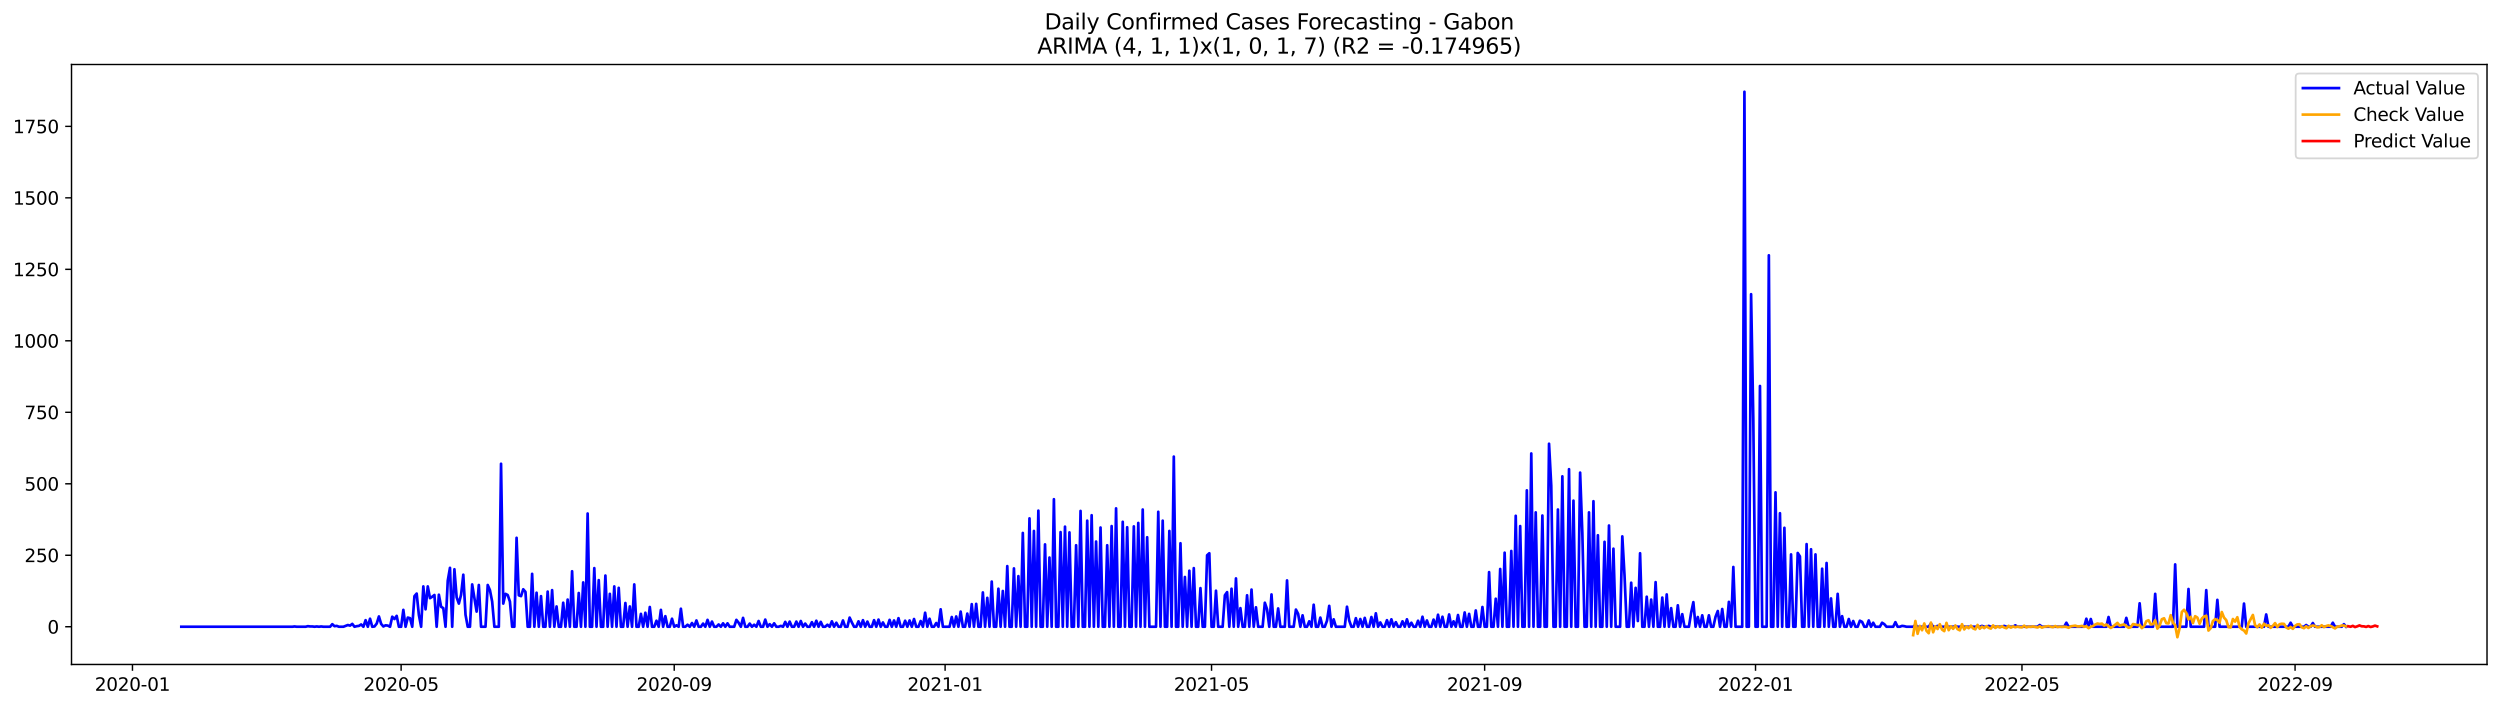 <?xml version="1.0" encoding="utf-8" standalone="no"?>
<!DOCTYPE svg PUBLIC "-//W3C//DTD SVG 1.1//EN"
  "http://www.w3.org/Graphics/SVG/1.1/DTD/svg11.dtd">
<svg xmlns:xlink="http://www.w3.org/1999/xlink" width="1386.05pt" height="392.274pt" viewBox="0 0 1386.05 392.274" xmlns="http://www.w3.org/2000/svg" version="1.1">
 <defs>
  <style type="text/css">*{stroke-linejoin: round; stroke-linecap: butt}</style>
 </defs>
 <g id="figure_1">
  <g id="patch_1">
   <path d="M 0 392.274 
L 1386.05 392.274 
L 1386.05 0 
L 0 0 
z
" style="fill: #ffffff"/>
  </g>
  <g id="axes_1">
   <g id="patch_2">
    <path d="M 39.65 368.396 
L 1378.85 368.396 
L 1378.85 35.755 
L 39.65 35.755 
z
" style="fill: #ffffff"/>
   </g>
   <g id="matplotlib.axis_1">
    <g id="xtick_1">
     <g id="line2d_1">
      <defs>
       <path id="m3f8cda5283" d="M 0 0 
L 0 3.5 
" style="stroke: #000000; stroke-width: 0.8"/>
      </defs>
      <g>
       <use xlink:href="#m3f8cda5283" x="73.441" y="368.396" style="stroke: #000000; stroke-width: 0.8"/>
      </g>
     </g>
     <g id="text_1">
      <!-- 2020-01 -->
      <g transform="translate(52.549 382.994)scale(0.1 -0.1)">
       <defs>
        <path id="DejaVuSans-32" d="M 1228 531 
L 3431 531 
L 3431 0 
L 469 0 
L 469 531 
Q 828 903 1448 1529 
Q 2069 2156 2228 2338 
Q 2531 2678 2651 2914 
Q 2772 3150 2772 3378 
Q 2772 3750 2511 3984 
Q 2250 4219 1831 4219 
Q 1534 4219 1204 4116 
Q 875 4013 500 3803 
L 500 4441 
Q 881 4594 1212 4672 
Q 1544 4750 1819 4750 
Q 2544 4750 2975 4387 
Q 3406 4025 3406 3419 
Q 3406 3131 3298 2873 
Q 3191 2616 2906 2266 
Q 2828 2175 2409 1742 
Q 1991 1309 1228 531 
z
" transform="scale(0.016)"/>
        <path id="DejaVuSans-30" d="M 2034 4250 
Q 1547 4250 1301 3770 
Q 1056 3291 1056 2328 
Q 1056 1369 1301 889 
Q 1547 409 2034 409 
Q 2525 409 2770 889 
Q 3016 1369 3016 2328 
Q 3016 3291 2770 3770 
Q 2525 4250 2034 4250 
z
M 2034 4750 
Q 2819 4750 3233 4129 
Q 3647 3509 3647 2328 
Q 3647 1150 3233 529 
Q 2819 -91 2034 -91 
Q 1250 -91 836 529 
Q 422 1150 422 2328 
Q 422 3509 836 4129 
Q 1250 4750 2034 4750 
z
" transform="scale(0.016)"/>
        <path id="DejaVuSans-2d" d="M 313 2009 
L 1997 2009 
L 1997 1497 
L 313 1497 
L 313 2009 
z
" transform="scale(0.016)"/>
        <path id="DejaVuSans-31" d="M 794 531 
L 1825 531 
L 1825 4091 
L 703 3866 
L 703 4441 
L 1819 4666 
L 2450 4666 
L 2450 531 
L 3481 531 
L 3481 0 
L 794 0 
L 794 531 
z
" transform="scale(0.016)"/>
       </defs>
       <use xlink:href="#DejaVuSans-32"/>
       <use xlink:href="#DejaVuSans-30" x="63.623"/>
       <use xlink:href="#DejaVuSans-32" x="127.246"/>
       <use xlink:href="#DejaVuSans-30" x="190.869"/>
       <use xlink:href="#DejaVuSans-2d" x="254.492"/>
       <use xlink:href="#DejaVuSans-30" x="290.576"/>
       <use xlink:href="#DejaVuSans-31" x="354.199"/>
      </g>
     </g>
    </g>
    <g id="xtick_2">
     <g id="line2d_2">
      <g>
       <use xlink:href="#m3f8cda5283" x="222.391" y="368.396" style="stroke: #000000; stroke-width: 0.8"/>
      </g>
     </g>
     <g id="text_2">
      <!-- 2020-05 -->
      <g transform="translate(201.5 382.994)scale(0.1 -0.1)">
       <defs>
        <path id="DejaVuSans-35" d="M 691 4666 
L 3169 4666 
L 3169 4134 
L 1269 4134 
L 1269 2991 
Q 1406 3038 1543 3061 
Q 1681 3084 1819 3084 
Q 2600 3084 3056 2656 
Q 3513 2228 3513 1497 
Q 3513 744 3044 326 
Q 2575 -91 1722 -91 
Q 1428 -91 1123 -41 
Q 819 9 494 109 
L 494 744 
Q 775 591 1075 516 
Q 1375 441 1709 441 
Q 2250 441 2565 725 
Q 2881 1009 2881 1497 
Q 2881 1984 2565 2268 
Q 2250 2553 1709 2553 
Q 1456 2553 1204 2497 
Q 953 2441 691 2322 
L 691 4666 
z
" transform="scale(0.016)"/>
       </defs>
       <use xlink:href="#DejaVuSans-32"/>
       <use xlink:href="#DejaVuSans-30" x="63.623"/>
       <use xlink:href="#DejaVuSans-32" x="127.246"/>
       <use xlink:href="#DejaVuSans-30" x="190.869"/>
       <use xlink:href="#DejaVuSans-2d" x="254.492"/>
       <use xlink:href="#DejaVuSans-30" x="290.576"/>
       <use xlink:href="#DejaVuSans-35" x="354.199"/>
      </g>
     </g>
    </g>
    <g id="xtick_3">
     <g id="line2d_3">
      <g>
       <use xlink:href="#m3f8cda5283" x="373.804" y="368.396" style="stroke: #000000; stroke-width: 0.8"/>
      </g>
     </g>
     <g id="text_3">
      <!-- 2020-09 -->
      <g transform="translate(352.912 382.994)scale(0.1 -0.1)">
       <defs>
        <path id="DejaVuSans-39" d="M 703 97 
L 703 672 
Q 941 559 1184 500 
Q 1428 441 1663 441 
Q 2288 441 2617 861 
Q 2947 1281 2994 2138 
Q 2813 1869 2534 1725 
Q 2256 1581 1919 1581 
Q 1219 1581 811 2004 
Q 403 2428 403 3163 
Q 403 3881 828 4315 
Q 1253 4750 1959 4750 
Q 2769 4750 3195 4129 
Q 3622 3509 3622 2328 
Q 3622 1225 3098 567 
Q 2575 -91 1691 -91 
Q 1453 -91 1209 -44 
Q 966 3 703 97 
z
M 1959 2075 
Q 2384 2075 2632 2365 
Q 2881 2656 2881 3163 
Q 2881 3666 2632 3958 
Q 2384 4250 1959 4250 
Q 1534 4250 1286 3958 
Q 1038 3666 1038 3163 
Q 1038 2656 1286 2365 
Q 1534 2075 1959 2075 
z
" transform="scale(0.016)"/>
       </defs>
       <use xlink:href="#DejaVuSans-32"/>
       <use xlink:href="#DejaVuSans-30" x="63.623"/>
       <use xlink:href="#DejaVuSans-32" x="127.246"/>
       <use xlink:href="#DejaVuSans-30" x="190.869"/>
       <use xlink:href="#DejaVuSans-2d" x="254.492"/>
       <use xlink:href="#DejaVuSans-30" x="290.576"/>
       <use xlink:href="#DejaVuSans-39" x="354.199"/>
      </g>
     </g>
    </g>
    <g id="xtick_4">
     <g id="line2d_4">
      <g>
       <use xlink:href="#m3f8cda5283" x="523.985" y="368.396" style="stroke: #000000; stroke-width: 0.8"/>
      </g>
     </g>
     <g id="text_4">
      <!-- 2021-01 -->
      <g transform="translate(503.094 382.994)scale(0.1 -0.1)">
       <use xlink:href="#DejaVuSans-32"/>
       <use xlink:href="#DejaVuSans-30" x="63.623"/>
       <use xlink:href="#DejaVuSans-32" x="127.246"/>
       <use xlink:href="#DejaVuSans-31" x="190.869"/>
       <use xlink:href="#DejaVuSans-2d" x="254.492"/>
       <use xlink:href="#DejaVuSans-30" x="290.576"/>
       <use xlink:href="#DejaVuSans-31" x="354.199"/>
      </g>
     </g>
    </g>
    <g id="xtick_5">
     <g id="line2d_5">
      <g>
       <use xlink:href="#m3f8cda5283" x="671.705" y="368.396" style="stroke: #000000; stroke-width: 0.8"/>
      </g>
     </g>
     <g id="text_5">
      <!-- 2021-05 -->
      <g transform="translate(650.813 382.994)scale(0.1 -0.1)">
       <use xlink:href="#DejaVuSans-32"/>
       <use xlink:href="#DejaVuSans-30" x="63.623"/>
       <use xlink:href="#DejaVuSans-32" x="127.246"/>
       <use xlink:href="#DejaVuSans-31" x="190.869"/>
       <use xlink:href="#DejaVuSans-2d" x="254.492"/>
       <use xlink:href="#DejaVuSans-30" x="290.576"/>
       <use xlink:href="#DejaVuSans-35" x="354.199"/>
      </g>
     </g>
    </g>
    <g id="xtick_6">
     <g id="line2d_6">
      <g>
       <use xlink:href="#m3f8cda5283" x="823.117" y="368.396" style="stroke: #000000; stroke-width: 0.8"/>
      </g>
     </g>
     <g id="text_6">
      <!-- 2021-09 -->
      <g transform="translate(802.226 382.994)scale(0.1 -0.1)">
       <use xlink:href="#DejaVuSans-32"/>
       <use xlink:href="#DejaVuSans-30" x="63.623"/>
       <use xlink:href="#DejaVuSans-32" x="127.246"/>
       <use xlink:href="#DejaVuSans-31" x="190.869"/>
       <use xlink:href="#DejaVuSans-2d" x="254.492"/>
       <use xlink:href="#DejaVuSans-30" x="290.576"/>
       <use xlink:href="#DejaVuSans-39" x="354.199"/>
      </g>
     </g>
    </g>
    <g id="xtick_7">
     <g id="line2d_7">
      <g>
       <use xlink:href="#m3f8cda5283" x="973.299" y="368.396" style="stroke: #000000; stroke-width: 0.8"/>
      </g>
     </g>
     <g id="text_7">
      <!-- 2022-01 -->
      <g transform="translate(952.407 382.994)scale(0.1 -0.1)">
       <use xlink:href="#DejaVuSans-32"/>
       <use xlink:href="#DejaVuSans-30" x="63.623"/>
       <use xlink:href="#DejaVuSans-32" x="127.246"/>
       <use xlink:href="#DejaVuSans-32" x="190.869"/>
       <use xlink:href="#DejaVuSans-2d" x="254.492"/>
       <use xlink:href="#DejaVuSans-30" x="290.576"/>
       <use xlink:href="#DejaVuSans-31" x="354.199"/>
      </g>
     </g>
    </g>
    <g id="xtick_8">
     <g id="line2d_8">
      <g>
       <use xlink:href="#m3f8cda5283" x="1121.018" y="368.396" style="stroke: #000000; stroke-width: 0.8"/>
      </g>
     </g>
     <g id="text_8">
      <!-- 2022-05 -->
      <g transform="translate(1100.127 382.994)scale(0.1 -0.1)">
       <use xlink:href="#DejaVuSans-32"/>
       <use xlink:href="#DejaVuSans-30" x="63.623"/>
       <use xlink:href="#DejaVuSans-32" x="127.246"/>
       <use xlink:href="#DejaVuSans-32" x="190.869"/>
       <use xlink:href="#DejaVuSans-2d" x="254.492"/>
       <use xlink:href="#DejaVuSans-30" x="290.576"/>
       <use xlink:href="#DejaVuSans-35" x="354.199"/>
      </g>
     </g>
    </g>
    <g id="xtick_9">
     <g id="line2d_9">
      <g>
       <use xlink:href="#m3f8cda5283" x="1272.43" y="368.396" style="stroke: #000000; stroke-width: 0.8"/>
      </g>
     </g>
     <g id="text_9">
      <!-- 2022-09 -->
      <g transform="translate(1251.539 382.994)scale(0.1 -0.1)">
       <use xlink:href="#DejaVuSans-32"/>
       <use xlink:href="#DejaVuSans-30" x="63.623"/>
       <use xlink:href="#DejaVuSans-32" x="127.246"/>
       <use xlink:href="#DejaVuSans-32" x="190.869"/>
       <use xlink:href="#DejaVuSans-2d" x="254.492"/>
       <use xlink:href="#DejaVuSans-30" x="290.576"/>
       <use xlink:href="#DejaVuSans-39" x="354.199"/>
      </g>
     </g>
    </g>
   </g>
   <g id="matplotlib.axis_2">
    <g id="ytick_1">
     <g id="line2d_10">
      <defs>
       <path id="m1257c1d030" d="M 0 0 
L -3.5 0 
" style="stroke: #000000; stroke-width: 0.8"/>
      </defs>
      <g>
       <use xlink:href="#m1257c1d030" x="39.65" y="347.481" style="stroke: #000000; stroke-width: 0.8"/>
      </g>
     </g>
     <g id="text_10">
      <!-- 0 -->
      <g transform="translate(26.288 351.28)scale(0.1 -0.1)">
       <use xlink:href="#DejaVuSans-30"/>
      </g>
     </g>
    </g>
    <g id="ytick_2">
     <g id="line2d_11">
      <g>
       <use xlink:href="#m1257c1d030" x="39.65" y="307.849" style="stroke: #000000; stroke-width: 0.8"/>
      </g>
     </g>
     <g id="text_11">
      <!-- 250 -->
      <g transform="translate(13.562 311.648)scale(0.1 -0.1)">
       <use xlink:href="#DejaVuSans-32"/>
       <use xlink:href="#DejaVuSans-35" x="63.623"/>
       <use xlink:href="#DejaVuSans-30" x="127.246"/>
      </g>
     </g>
    </g>
    <g id="ytick_3">
     <g id="line2d_12">
      <g>
       <use xlink:href="#m1257c1d030" x="39.65" y="268.217" style="stroke: #000000; stroke-width: 0.8"/>
      </g>
     </g>
     <g id="text_12">
      <!-- 500 -->
      <g transform="translate(13.562 272.016)scale(0.1 -0.1)">
       <use xlink:href="#DejaVuSans-35"/>
       <use xlink:href="#DejaVuSans-30" x="63.623"/>
       <use xlink:href="#DejaVuSans-30" x="127.246"/>
      </g>
     </g>
    </g>
    <g id="ytick_4">
     <g id="line2d_13">
      <g>
       <use xlink:href="#m1257c1d030" x="39.65" y="228.585" style="stroke: #000000; stroke-width: 0.8"/>
      </g>
     </g>
     <g id="text_13">
      <!-- 750 -->
      <g transform="translate(13.562 232.384)scale(0.1 -0.1)">
       <defs>
        <path id="DejaVuSans-37" d="M 525 4666 
L 3525 4666 
L 3525 4397 
L 1831 0 
L 1172 0 
L 2766 4134 
L 525 4134 
L 525 4666 
z
" transform="scale(0.016)"/>
       </defs>
       <use xlink:href="#DejaVuSans-37"/>
       <use xlink:href="#DejaVuSans-35" x="63.623"/>
       <use xlink:href="#DejaVuSans-30" x="127.246"/>
      </g>
     </g>
    </g>
    <g id="ytick_5">
     <g id="line2d_14">
      <g>
       <use xlink:href="#m1257c1d030" x="39.65" y="188.953" style="stroke: #000000; stroke-width: 0.8"/>
      </g>
     </g>
     <g id="text_14">
      <!-- 1000 -->
      <g transform="translate(7.2 192.752)scale(0.1 -0.1)">
       <use xlink:href="#DejaVuSans-31"/>
       <use xlink:href="#DejaVuSans-30" x="63.623"/>
       <use xlink:href="#DejaVuSans-30" x="127.246"/>
       <use xlink:href="#DejaVuSans-30" x="190.869"/>
      </g>
     </g>
    </g>
    <g id="ytick_6">
     <g id="line2d_15">
      <g>
       <use xlink:href="#m1257c1d030" x="39.65" y="149.321" style="stroke: #000000; stroke-width: 0.8"/>
      </g>
     </g>
     <g id="text_15">
      <!-- 1250 -->
      <g transform="translate(7.2 153.12)scale(0.1 -0.1)">
       <use xlink:href="#DejaVuSans-31"/>
       <use xlink:href="#DejaVuSans-32" x="63.623"/>
       <use xlink:href="#DejaVuSans-35" x="127.246"/>
       <use xlink:href="#DejaVuSans-30" x="190.869"/>
      </g>
     </g>
    </g>
    <g id="ytick_7">
     <g id="line2d_16">
      <g>
       <use xlink:href="#m1257c1d030" x="39.65" y="109.689" style="stroke: #000000; stroke-width: 0.8"/>
      </g>
     </g>
     <g id="text_16">
      <!-- 1500 -->
      <g transform="translate(7.2 113.489)scale(0.1 -0.1)">
       <use xlink:href="#DejaVuSans-31"/>
       <use xlink:href="#DejaVuSans-35" x="63.623"/>
       <use xlink:href="#DejaVuSans-30" x="127.246"/>
       <use xlink:href="#DejaVuSans-30" x="190.869"/>
      </g>
     </g>
    </g>
    <g id="ytick_8">
     <g id="line2d_17">
      <g>
       <use xlink:href="#m1257c1d030" x="39.65" y="70.057" style="stroke: #000000; stroke-width: 0.8"/>
      </g>
     </g>
     <g id="text_17">
      <!-- 1750 -->
      <g transform="translate(7.2 73.857)scale(0.1 -0.1)">
       <use xlink:href="#DejaVuSans-31"/>
       <use xlink:href="#DejaVuSans-37" x="63.623"/>
       <use xlink:href="#DejaVuSans-35" x="127.246"/>
       <use xlink:href="#DejaVuSans-30" x="190.869"/>
      </g>
     </g>
    </g>
   </g>
   <g id="line2d_18">
    <path d="M 100.523 347.481 
L 162.073 347.481 
L 163.303 347.322 
L 164.534 347.481 
L 169.458 347.481 
L 170.689 347.164 
L 171.92 347.322 
L 173.151 347.322 
L 174.382 347.481 
L 175.613 347.322 
L 176.844 347.481 
L 178.075 347.322 
L 179.306 347.481 
L 182.999 347.481 
L 184.23 346.054 
L 185.461 347.164 
L 186.692 347.005 
L 187.923 347.481 
L 190.385 347.481 
L 192.847 346.53 
L 194.078 346.847 
L 195.309 345.896 
L 196.54 347.481 
L 197.771 347.164 
L 199.002 347.005 
L 200.233 346.213 
L 201.464 347.481 
L 202.695 343.835 
L 203.926 347.481 
L 205.157 343.042 
L 206.388 347.481 
L 207.619 347.322 
L 208.85 345.737 
L 210.081 341.774 
L 211.312 345.896 
L 212.543 347.322 
L 213.774 346.688 
L 215.005 346.847 
L 216.236 347.481 
L 217.467 341.932 
L 218.698 343.201 
L 219.929 341.457 
L 221.16 347.481 
L 222.391 347.481 
L 223.622 338.128 
L 224.853 347.481 
L 226.084 342.408 
L 227.315 342.725 
L 228.546 347.481 
L 229.777 330.518 
L 231.008 329.092 
L 232.239 340.981 
L 233.47 347.481 
L 234.701 325.128 
L 235.932 337.811 
L 237.163 325.128 
L 238.394 331.628 
L 239.625 330.835 
L 240.856 329.884 
L 242.087 347.481 
L 243.318 329.726 
L 244.549 336.384 
L 245.78 337.177 
L 247.011 347.481 
L 248.242 321.958 
L 249.473 314.824 
L 250.704 347.481 
L 251.935 315.617 
L 253.166 331.153 
L 254.397 334.64 
L 255.628 329.726 
L 256.859 318.629 
L 258.09 340.823 
L 259.321 347.481 
L 260.552 347.481 
L 261.783 324.019 
L 264.245 339.079 
L 265.476 324.336 
L 266.707 347.481 
L 269.169 347.481 
L 270.4 324.336 
L 271.631 327.189 
L 272.862 333.53 
L 274.093 347.481 
L 276.555 347.481 
L 277.786 257.12 
L 279.017 334.64 
L 280.248 329.25 
L 281.479 329.884 
L 282.71 333.53 
L 283.941 347.481 
L 285.172 347.481 
L 286.403 298.179 
L 287.634 330.043 
L 288.865 330.518 
L 290.096 326.714 
L 291.327 328.14 
L 292.558 347.481 
L 293.789 347.481 
L 295.02 318.153 
L 296.251 347.481 
L 297.482 328.616 
L 298.713 347.481 
L 299.944 330.518 
L 301.175 347.481 
L 302.406 347.481 
L 303.637 327.982 
L 304.868 347.481 
L 306.099 327.189 
L 307.33 347.481 
L 308.561 336.225 
L 309.792 347.481 
L 311.023 347.481 
L 312.254 334.165 
L 313.485 347.481 
L 314.716 332.421 
L 315.947 347.481 
L 317.178 316.726 
L 318.409 347.481 
L 319.64 347.481 
L 320.871 328.775 
L 322.102 347.481 
L 323.333 322.909 
L 324.564 347.481 
L 325.795 284.704 
L 327.026 347.481 
L 328.257 347.481 
L 329.488 314.983 
L 330.719 347.481 
L 331.95 321.641 
L 333.181 347.481 
L 334.412 347.481 
L 335.643 319.104 
L 336.874 347.481 
L 338.105 329.25 
L 339.336 347.481 
L 340.567 325.128 
L 341.798 347.481 
L 343.029 325.921 
L 344.26 347.481 
L 345.491 347.481 
L 346.722 334.323 
L 347.953 347.481 
L 349.184 336.225 
L 350.415 347.481 
L 351.646 324.019 
L 352.877 347.481 
L 354.108 347.481 
L 355.339 340.347 
L 356.57 347.481 
L 357.801 339.713 
L 359.032 347.481 
L 360.263 336.542 
L 361.494 347.481 
L 362.725 347.481 
L 363.956 344.152 
L 365.187 347.481 
L 366.418 338.128 
L 367.649 347.481 
L 368.88 341.615 
L 370.111 347.481 
L 371.342 347.481 
L 372.573 343.042 
L 373.804 347.481 
L 375.035 346.688 
L 376.266 347.481 
L 377.497 337.494 
L 378.728 347.481 
L 379.959 347.481 
L 381.19 346.371 
L 382.421 347.481 
L 383.652 345.42 
L 384.883 347.481 
L 386.114 343.993 
L 387.345 347.481 
L 388.576 347.481 
L 389.807 345.737 
L 391.038 347.481 
L 392.269 343.676 
L 393.5 347.481 
L 394.731 344.627 
L 395.962 347.481 
L 397.193 347.481 
L 398.424 346.213 
L 399.655 347.481 
L 400.886 345.579 
L 402.117 347.481 
L 403.348 345.579 
L 404.579 347.481 
L 407.041 347.481 
L 408.272 343.676 
L 409.503 345.261 
L 410.734 347.481 
L 411.965 342.567 
L 413.196 347.481 
L 414.427 347.481 
L 415.658 345.737 
L 416.889 347.481 
L 418.12 346.371 
L 419.351 347.481 
L 420.582 344.31 
L 421.813 347.481 
L 423.044 347.481 
L 424.275 343.518 
L 425.506 347.481 
L 426.737 346.054 
L 427.968 347.481 
L 429.199 345.579 
L 430.43 347.481 
L 431.661 347.481 
L 432.892 347.005 
L 434.123 347.481 
L 435.354 344.786 
L 436.584 347.481 
L 437.815 344.627 
L 439.046 347.481 
L 440.277 347.481 
L 441.508 344.627 
L 442.739 347.481 
L 443.97 344.31 
L 445.201 347.481 
L 446.432 345.737 
L 447.663 347.481 
L 448.894 347.481 
L 450.125 344.944 
L 451.356 347.481 
L 452.587 344.152 
L 453.818 347.481 
L 455.049 344.786 
L 456.28 347.481 
L 457.511 347.481 
L 458.742 346.371 
L 459.973 347.481 
L 461.204 344.469 
L 462.435 347.481 
L 463.666 345.261 
L 464.897 347.481 
L 466.128 347.481 
L 467.359 343.993 
L 468.59 347.481 
L 469.821 347.481 
L 471.052 342.408 
L 472.283 345.103 
L 473.514 347.481 
L 474.745 347.481 
L 475.976 344.469 
L 477.207 347.481 
L 478.438 343.835 
L 479.669 347.481 
L 480.9 344.627 
L 482.131 347.481 
L 483.362 347.481 
L 484.593 343.835 
L 485.824 347.481 
L 487.055 343.518 
L 488.286 347.481 
L 489.517 345.103 
L 490.748 347.481 
L 491.979 347.481 
L 493.21 343.676 
L 494.441 347.481 
L 495.672 343.993 
L 496.903 347.481 
L 498.134 342.725 
L 499.365 347.481 
L 500.596 347.481 
L 501.827 344.152 
L 503.058 347.481 
L 504.289 343.993 
L 505.52 347.481 
L 506.751 343.201 
L 507.982 347.481 
L 509.213 347.481 
L 510.444 344.31 
L 511.675 347.481 
L 512.906 339.713 
L 514.137 347.481 
L 515.368 343.042 
L 516.599 347.481 
L 517.83 347.481 
L 519.061 345.42 
L 520.292 347.481 
L 521.523 337.811 
L 522.754 347.481 
L 526.447 347.481 
L 527.678 342.091 
L 528.909 347.481 
L 530.14 341.774 
L 531.371 347.481 
L 532.602 339.079 
L 533.833 347.481 
L 535.064 347.481 
L 536.295 340.189 
L 537.526 347.481 
L 538.757 334.957 
L 539.988 347.481 
L 541.219 334.799 
L 542.45 347.481 
L 543.681 347.481 
L 544.912 328.458 
L 546.143 347.481 
L 547.374 331.47 
L 548.605 347.481 
L 549.836 322.433 
L 551.067 347.481 
L 552.298 347.481 
L 553.529 326.397 
L 554.76 347.481 
L 555.991 327.665 
L 557.222 347.481 
L 558.453 313.873 
L 559.684 347.481 
L 560.915 347.481 
L 562.146 315.141 
L 563.377 347.481 
L 564.608 319.421 
L 565.839 347.481 
L 567.07 295.484 
L 568.301 347.481 
L 569.532 347.481 
L 570.763 287.399 
L 571.994 347.481 
L 573.225 294.374 
L 574.456 347.481 
L 575.687 283.119 
L 576.918 347.481 
L 578.149 347.481 
L 579.38 301.825 
L 580.611 347.481 
L 581.842 309.117 
L 583.073 347.481 
L 584.304 276.778 
L 585.535 347.481 
L 586.766 347.481 
L 587.997 295.008 
L 589.228 347.481 
L 590.459 291.996 
L 591.69 347.481 
L 592.921 295.167 
L 594.152 347.481 
L 595.383 347.481 
L 596.614 302.3 
L 597.845 347.481 
L 599.076 283.277 
L 600.307 347.481 
L 601.538 347.481 
L 602.769 288.667 
L 604 347.481 
L 605.231 285.655 
L 606.462 347.481 
L 607.693 300.24 
L 608.924 347.481 
L 610.155 292.472 
L 611.386 347.481 
L 612.617 347.481 
L 613.848 302.3 
L 615.079 347.481 
L 616.31 291.679 
L 617.541 347.481 
L 618.772 281.85 
L 620.003 347.481 
L 621.234 347.481 
L 622.465 289.301 
L 623.696 347.481 
L 624.927 292.313 
L 626.158 347.481 
L 627.389 347.481 
L 628.62 291.838 
L 629.851 347.481 
L 631.082 289.935 
L 632.313 347.481 
L 633.544 282.485 
L 634.775 347.481 
L 636.006 297.862 
L 637.237 347.481 
L 640.93 347.481 
L 642.161 283.753 
L 643.392 347.481 
L 644.623 288.667 
L 645.854 347.481 
L 647.085 347.481 
L 648.316 294.374 
L 649.547 347.481 
L 650.778 253.157 
L 652.009 347.481 
L 653.24 347.481 
L 654.471 301.191 
L 655.702 347.481 
L 656.933 319.897 
L 658.164 347.481 
L 659.395 316.409 
L 660.626 347.481 
L 661.857 314.983 
L 663.088 347.481 
L 664.319 347.481 
L 665.55 326.08 
L 666.781 347.481 
L 668.012 347.481 
L 669.243 307.849 
L 670.474 306.739 
L 671.705 347.481 
L 672.936 347.481 
L 674.167 327.506 
L 675.398 347.481 
L 677.86 347.481 
L 679.091 330.043 
L 680.322 328.299 
L 681.553 347.481 
L 682.784 326.397 
L 684.015 347.481 
L 685.246 320.69 
L 686.477 347.481 
L 687.708 337.177 
L 688.939 347.481 
L 690.17 347.481 
L 691.401 330.043 
L 692.632 347.481 
L 693.863 326.872 
L 695.094 347.481 
L 696.325 336.701 
L 697.556 347.481 
L 700.018 347.481 
L 701.249 334.165 
L 702.48 337.811 
L 703.711 347.481 
L 704.942 329.567 
L 706.173 347.481 
L 707.404 347.481 
L 708.635 337.335 
L 709.865 347.481 
L 712.327 347.481 
L 713.558 321.799 
L 714.789 347.481 
L 717.251 347.481 
L 718.482 337.969 
L 719.713 340.347 
L 720.944 347.481 
L 722.175 341.14 
L 723.406 347.481 
L 724.637 347.481 
L 725.868 344.469 
L 727.099 347.481 
L 728.33 335.274 
L 729.561 347.481 
L 730.792 347.481 
L 732.023 342.408 
L 733.254 347.481 
L 734.485 347.481 
L 735.716 344.152 
L 736.947 335.908 
L 738.178 347.481 
L 739.409 343.359 
L 740.64 347.481 
L 745.564 347.481 
L 746.795 336.384 
L 748.026 343.993 
L 749.257 347.481 
L 750.488 347.481 
L 751.719 342.725 
L 752.95 347.481 
L 754.181 343.201 
L 755.412 347.481 
L 756.643 342.567 
L 757.874 347.481 
L 759.105 347.481 
L 760.336 342.091 
L 761.567 347.481 
L 762.798 340.03 
L 764.029 347.481 
L 765.26 345.103 
L 766.491 347.481 
L 767.722 347.481 
L 768.953 343.835 
L 770.184 347.481 
L 771.415 343.359 
L 772.646 347.481 
L 773.877 344.944 
L 775.108 347.481 
L 776.339 347.481 
L 777.57 344.469 
L 778.801 347.481 
L 780.032 343.359 
L 781.263 347.481 
L 782.494 345.261 
L 783.725 347.481 
L 784.956 347.481 
L 786.187 344.152 
L 787.418 347.481 
L 788.649 341.932 
L 789.88 347.481 
L 791.111 343.993 
L 792.342 347.481 
L 793.573 347.481 
L 794.804 343.518 
L 796.035 347.481 
L 797.266 340.823 
L 798.497 347.481 
L 799.728 341.932 
L 800.959 347.481 
L 802.19 347.481 
L 803.421 340.664 
L 804.652 347.481 
L 805.883 344.469 
L 807.114 347.481 
L 808.345 340.981 
L 809.576 347.481 
L 810.807 347.481 
L 812.038 339.554 
L 813.269 347.481 
L 814.5 340.347 
L 815.731 347.481 
L 816.962 347.481 
L 818.193 338.445 
L 819.424 347.481 
L 820.655 347.481 
L 821.886 336.542 
L 823.117 347.481 
L 824.348 347.481 
L 825.579 317.202 
L 826.81 347.481 
L 828.041 347.481 
L 829.272 331.945 
L 830.503 347.481 
L 831.734 315.458 
L 832.965 347.481 
L 834.196 306.422 
L 835.427 347.481 
L 836.658 347.481 
L 837.889 305.471 
L 839.12 347.481 
L 840.351 285.972 
L 841.582 347.481 
L 842.813 291.679 
L 844.044 347.481 
L 845.275 347.481 
L 846.506 271.863 
L 847.737 347.481 
L 848.968 251.413 
L 850.199 347.481 
L 851.43 284.07 
L 852.661 347.481 
L 853.892 347.481 
L 855.123 285.814 
L 856.354 347.481 
L 857.585 347.481 
L 858.816 246.023 
L 860.047 269.327 
L 861.278 347.481 
L 862.509 347.481 
L 863.74 282.485 
L 864.971 347.481 
L 866.202 264.095 
L 867.433 347.481 
L 868.664 347.481 
L 869.895 260.132 
L 871.126 347.481 
L 872.357 277.57 
L 873.588 347.481 
L 874.819 347.481 
L 876.05 262.034 
L 877.281 295.642 
L 878.512 347.481 
L 879.743 347.481 
L 880.974 284.07 
L 882.205 347.481 
L 883.436 277.887 
L 884.667 347.481 
L 885.898 296.752 
L 887.129 347.481 
L 888.36 347.481 
L 889.591 300.398 
L 890.822 347.481 
L 892.053 291.362 
L 893.284 347.481 
L 894.515 304.203 
L 895.746 347.481 
L 898.208 347.481 
L 899.439 297.386 
L 900.67 319.104 
L 901.901 347.481 
L 903.132 347.481 
L 904.363 323.068 
L 905.594 347.481 
L 906.825 325.921 
L 908.056 344.31 
L 909.287 306.739 
L 910.518 347.481 
L 911.749 347.481 
L 912.98 330.835 
L 914.211 347.481 
L 915.442 332.421 
L 916.673 347.481 
L 917.904 322.751 
L 919.135 347.481 
L 920.366 347.481 
L 921.597 331.311 
L 922.828 347.481 
L 924.059 329.567 
L 925.29 347.481 
L 926.521 337.177 
L 927.752 347.481 
L 928.983 347.481 
L 930.214 335.591 
L 931.445 347.481 
L 932.676 340.506 
L 933.907 347.481 
L 936.369 347.481 
L 937.6 339.713 
L 938.831 333.847 
L 940.062 347.481 
L 941.293 342.091 
L 942.524 347.481 
L 943.755 341.14 
L 944.986 347.481 
L 946.217 347.481 
L 947.448 341.14 
L 948.679 347.481 
L 949.91 347.481 
L 951.141 341.932 
L 952.372 338.762 
L 953.603 347.481 
L 954.834 337.652 
L 956.065 347.481 
L 957.296 347.481 
L 958.527 333.689 
L 959.758 347.481 
L 960.989 314.349 
L 962.22 347.481 
L 965.913 347.481 
L 967.144 50.876 
L 968.375 347.481 
L 969.606 347.481 
L 970.837 163.113 
L 972.068 232.548 
L 973.299 347.481 
L 974.53 347.481 
L 975.761 214.001 
L 976.992 347.481 
L 979.454 347.481 
L 980.685 141.553 
L 981.916 347.481 
L 983.146 347.481 
L 984.377 272.973 
L 985.608 347.481 
L 986.839 284.545 
L 988.07 347.481 
L 989.301 292.63 
L 990.532 347.481 
L 991.763 347.481 
L 992.994 307.373 
L 994.225 347.481 
L 995.456 347.481 
L 996.687 306.581 
L 997.918 308.483 
L 999.149 347.481 
L 1000.38 347.481 
L 1001.611 301.666 
L 1002.842 347.481 
L 1004.073 304.52 
L 1005.304 347.481 
L 1006.535 307.373 
L 1007.766 347.481 
L 1008.997 347.481 
L 1010.228 315.3 
L 1011.459 347.481 
L 1012.69 312.129 
L 1013.921 347.481 
L 1015.152 331.787 
L 1016.383 347.481 
L 1017.614 347.481 
L 1018.845 329.25 
L 1020.076 347.481 
L 1021.307 341.615 
L 1022.538 347.481 
L 1023.769 347.481 
L 1025 343.201 
L 1026.231 347.481 
L 1027.462 344.31 
L 1028.693 347.481 
L 1029.924 347.481 
L 1031.155 344.152 
L 1032.386 344.786 
L 1033.617 347.481 
L 1034.848 347.481 
L 1036.079 343.993 
L 1037.31 347.481 
L 1038.541 345.261 
L 1039.772 347.481 
L 1042.234 347.481 
L 1043.465 345.261 
L 1044.696 346.054 
L 1045.927 347.481 
L 1049.62 347.481 
L 1050.851 344.944 
L 1052.082 347.481 
L 1053.313 347.481 
L 1054.544 347.005 
L 1055.775 347.164 
L 1057.006 347.481 
L 1060.699 347.481 
L 1061.93 346.53 
L 1063.161 347.481 
L 1069.316 347.481 
L 1070.547 345.737 
L 1071.778 347.481 
L 1073.009 347.481 
L 1074.24 347.005 
L 1075.471 347.481 
L 1082.857 347.481 
L 1084.088 347.164 
L 1085.319 347.481 
L 1086.55 347.481 
L 1087.781 347.164 
L 1089.012 347.481 
L 1097.629 347.481 
L 1098.86 347.005 
L 1100.091 347.481 
L 1101.322 347.481 
L 1102.553 347.005 
L 1103.784 347.481 
L 1109.939 347.481 
L 1111.17 347.005 
L 1112.401 347.481 
L 1116.094 347.481 
L 1117.325 346.688 
L 1118.556 347.481 
L 1129.635 347.481 
L 1130.866 346.53 
L 1132.097 347.481 
L 1144.407 347.481 
L 1145.638 345.261 
L 1146.869 347.481 
L 1155.486 347.481 
L 1156.717 343.042 
L 1157.948 347.481 
L 1159.179 343.201 
L 1160.41 347.481 
L 1167.796 347.481 
L 1169.027 342.091 
L 1170.258 347.481 
L 1177.644 347.481 
L 1178.875 342.567 
L 1180.106 347.481 
L 1185.03 347.481 
L 1186.261 334.482 
L 1187.492 347.481 
L 1193.647 347.481 
L 1194.878 329.25 
L 1196.109 347.481 
L 1204.726 347.481 
L 1205.957 312.922 
L 1207.188 347.481 
L 1212.112 347.481 
L 1213.343 326.555 
L 1214.574 347.481 
L 1221.96 347.481 
L 1223.191 327.189 
L 1224.422 347.481 
L 1228.115 347.481 
L 1229.346 332.579 
L 1230.577 347.481 
L 1242.887 347.481 
L 1244.118 334.64 
L 1245.349 347.481 
L 1255.197 347.481 
L 1256.427 340.664 
L 1257.658 347.481 
L 1268.737 347.481 
L 1269.968 345.261 
L 1271.199 347.481 
L 1277.354 347.481 
L 1278.585 346.53 
L 1279.816 347.481 
L 1281.047 347.481 
L 1282.278 345.42 
L 1283.509 347.481 
L 1292.126 347.481 
L 1293.357 345.261 
L 1294.588 347.481 
L 1298.281 347.481 
L 1299.512 346.054 
L 1300.743 347.481 
L 1300.743 347.481 
" clip-path="url(#p630971268a)" style="fill: none; stroke: #0000ff; stroke-width: 1.5; stroke-linecap: square"/>
   </g>
   <g id="line2d_19">
    <path d="M 1060.699 352.128 
L 1061.93 344.313 
L 1063.161 351.374 
L 1064.392 347.025 
L 1065.623 349.407 
L 1066.854 345.675 
L 1068.085 349.735 
L 1069.316 351.059 
L 1070.547 345.171 
L 1071.778 350.548 
L 1073.009 347.245 
L 1074.24 348.731 
L 1075.471 346.061 
L 1076.702 349.053 
L 1077.933 349.905 
L 1079.164 345.341 
L 1080.395 349.379 
L 1081.626 347.24 
L 1082.857 348.631 
L 1084.088 346.773 
L 1085.319 348.818 
L 1086.55 349.462 
L 1087.781 346.07 
L 1089.012 348.945 
L 1090.243 347.374 
L 1091.474 348.289 
L 1092.705 346.871 
L 1093.936 348.403 
L 1095.167 348.912 
L 1096.398 346.474 
L 1097.629 348.575 
L 1098.86 347.437 
L 1100.091 348.233 
L 1101.322 347.139 
L 1102.553 348.082 
L 1103.784 348.498 
L 1105.015 346.728 
L 1106.246 348.136 
L 1107.477 347.221 
L 1108.708 347.891 
L 1109.939 347.177 
L 1111.17 347.893 
L 1112.401 348.304 
L 1113.632 346.958 
L 1114.863 347.96 
L 1116.094 347.293 
L 1117.325 347.783 
L 1118.556 347.383 
L 1119.787 347.7 
L 1121.018 347.821 
L 1122.249 346.888 
L 1123.48 347.838 
L 1124.711 347.386 
L 1125.942 347.554 
L 1127.173 347.297 
L 1129.635 347.897 
L 1130.866 347.243 
L 1132.097 347.964 
L 1133.328 347.478 
L 1135.79 347.13 
L 1137.021 347.511 
L 1138.252 347.717 
L 1139.483 347.093 
L 1140.714 347.661 
L 1141.945 347.446 
L 1143.176 347.571 
L 1144.407 347.439 
L 1145.638 347.588 
L 1146.869 348.051 
L 1148.1 347.254 
L 1150.562 346.882 
L 1151.793 347.306 
L 1153.024 347.257 
L 1154.255 347.021 
L 1155.486 347.472 
L 1156.717 347.217 
L 1157.948 348.28 
L 1159.179 347.524 
L 1160.41 347.086 
L 1161.641 346.247 
L 1162.872 345.678 
L 1164.103 345.962 
L 1165.334 345.736 
L 1166.565 346.831 
L 1167.796 346.265 
L 1170.258 348.151 
L 1171.489 347.328 
L 1173.951 345.341 
L 1175.182 346.843 
L 1176.413 346.466 
L 1177.644 346.234 
L 1180.106 348.035 
L 1181.337 347.739 
L 1182.568 346.003 
L 1183.799 346.218 
L 1185.03 346.593 
L 1186.261 346.455 
L 1187.492 348.237 
L 1188.723 347.135 
L 1189.954 344.406 
L 1191.185 343.871 
L 1192.416 346.157 
L 1193.647 346.066 
L 1194.878 343.88 
L 1196.109 348.506 
L 1197.34 346.82 
L 1198.571 343.307 
L 1199.802 342.795 
L 1201.033 345.511 
L 1202.264 345.641 
L 1203.495 341.082 
L 1204.726 345.263 
L 1205.957 346.589 
L 1207.188 353.276 
L 1208.419 348.267 
L 1209.65 339.304 
L 1210.881 338.07 
L 1212.112 339.8 
L 1213.343 343.416 
L 1214.574 342.02 
L 1215.805 345.451 
L 1217.036 341.635 
L 1218.267 342.393 
L 1219.498 345.798 
L 1220.729 342.955 
L 1221.96 341.772 
L 1223.191 341.413 
L 1224.422 349.588 
L 1225.653 348.283 
L 1226.884 344.305 
L 1228.115 343.245 
L 1229.346 343.806 
L 1230.577 345.245 
L 1231.808 339.327 
L 1233.039 342.424 
L 1234.27 343.813 
L 1235.501 347.712 
L 1236.732 347.841 
L 1237.963 343.2 
L 1239.194 344.636 
L 1240.425 342.205 
L 1241.656 347.601 
L 1242.887 348.892 
L 1244.118 349.588 
L 1245.349 351.216 
L 1246.58 345.634 
L 1249.042 340.956 
L 1250.273 346.671 
L 1251.504 347.779 
L 1252.735 346.214 
L 1253.966 348.002 
L 1255.197 345.775 
L 1256.427 346.966 
L 1257.658 346.687 
L 1258.889 348.085 
L 1260.12 346.983 
L 1261.351 345.469 
L 1262.582 347.658 
L 1263.813 346.086 
L 1265.044 345.806 
L 1266.275 345.894 
L 1267.506 347.839 
L 1268.737 348.555 
L 1269.968 347.648 
L 1271.199 348.636 
L 1272.43 347.031 
L 1273.661 346.176 
L 1274.892 346.088 
L 1276.123 347.765 
L 1277.354 348.279 
L 1278.585 347.236 
L 1279.816 348.176 
L 1281.047 347.167 
L 1282.278 346.8 
L 1283.509 347.072 
L 1284.74 347.816 
L 1285.971 347.657 
L 1287.202 346.659 
L 1288.433 347.676 
L 1289.664 347.109 
L 1290.895 346.726 
L 1292.126 347.049 
L 1294.588 348.414 
L 1295.819 347.409 
L 1297.05 347.313 
L 1298.281 346.794 
L 1299.512 346.82 
L 1300.743 347.288 
L 1300.743 347.288 
" clip-path="url(#p630971268a)" style="fill: none; stroke: #ffa500; stroke-width: 1.5; stroke-linecap: square"/>
   </g>
   <g id="line2d_20">
    <path d="M 1301.974 347.219 
L 1303.205 347.488 
L 1304.436 346.989 
L 1305.667 347.646 
L 1306.898 347.264 
L 1308.129 346.742 
L 1309.36 347.225 
L 1310.591 347.264 
L 1311.822 347.567 
L 1313.053 347.095 
L 1314.284 347.605 
L 1315.515 347.324 
L 1316.746 346.859 
L 1317.977 347.273 
" clip-path="url(#p630971268a)" style="fill: none; stroke: #ff0000; stroke-width: 1.5; stroke-linecap: square"/>
   </g>
   <g id="patch_3">
    <path d="M 39.65 368.396 
L 39.65 35.755 
" style="fill: none; stroke: #000000; stroke-width: 0.8; stroke-linejoin: miter; stroke-linecap: square"/>
   </g>
   <g id="patch_4">
    <path d="M 1378.85 368.396 
L 1378.85 35.755 
" style="fill: none; stroke: #000000; stroke-width: 0.8; stroke-linejoin: miter; stroke-linecap: square"/>
   </g>
   <g id="patch_5">
    <path d="M 39.65 368.396 
L 1378.85 368.396 
" style="fill: none; stroke: #000000; stroke-width: 0.8; stroke-linejoin: miter; stroke-linecap: square"/>
   </g>
   <g id="patch_6">
    <path d="M 39.65 35.755 
L 1378.85 35.755 
" style="fill: none; stroke: #000000; stroke-width: 0.8; stroke-linejoin: miter; stroke-linecap: square"/>
   </g>
   <g id="text_18">
    <!-- Daily Confirmed Cases Forecasting - Gabon -->
    <g transform="translate(579.141 16.318)scale(0.12 -0.12)">
     <defs>
      <path id="DejaVuSans-44" d="M 1259 4147 
L 1259 519 
L 2022 519 
Q 2988 519 3436 956 
Q 3884 1394 3884 2338 
Q 3884 3275 3436 3711 
Q 2988 4147 2022 4147 
L 1259 4147 
z
M 628 4666 
L 1925 4666 
Q 3281 4666 3915 4102 
Q 4550 3538 4550 2338 
Q 4550 1131 3912 565 
Q 3275 0 1925 0 
L 628 0 
L 628 4666 
z
" transform="scale(0.016)"/>
      <path id="DejaVuSans-61" d="M 2194 1759 
Q 1497 1759 1228 1600 
Q 959 1441 959 1056 
Q 959 750 1161 570 
Q 1363 391 1709 391 
Q 2188 391 2477 730 
Q 2766 1069 2766 1631 
L 2766 1759 
L 2194 1759 
z
M 3341 1997 
L 3341 0 
L 2766 0 
L 2766 531 
Q 2569 213 2275 61 
Q 1981 -91 1556 -91 
Q 1019 -91 701 211 
Q 384 513 384 1019 
Q 384 1609 779 1909 
Q 1175 2209 1959 2209 
L 2766 2209 
L 2766 2266 
Q 2766 2663 2505 2880 
Q 2244 3097 1772 3097 
Q 1472 3097 1187 3025 
Q 903 2953 641 2809 
L 641 3341 
Q 956 3463 1253 3523 
Q 1550 3584 1831 3584 
Q 2591 3584 2966 3190 
Q 3341 2797 3341 1997 
z
" transform="scale(0.016)"/>
      <path id="DejaVuSans-69" d="M 603 3500 
L 1178 3500 
L 1178 0 
L 603 0 
L 603 3500 
z
M 603 4863 
L 1178 4863 
L 1178 4134 
L 603 4134 
L 603 4863 
z
" transform="scale(0.016)"/>
      <path id="DejaVuSans-6c" d="M 603 4863 
L 1178 4863 
L 1178 0 
L 603 0 
L 603 4863 
z
" transform="scale(0.016)"/>
      <path id="DejaVuSans-79" d="M 2059 -325 
Q 1816 -950 1584 -1140 
Q 1353 -1331 966 -1331 
L 506 -1331 
L 506 -850 
L 844 -850 
Q 1081 -850 1212 -737 
Q 1344 -625 1503 -206 
L 1606 56 
L 191 3500 
L 800 3500 
L 1894 763 
L 2988 3500 
L 3597 3500 
L 2059 -325 
z
" transform="scale(0.016)"/>
      <path id="DejaVuSans-20" transform="scale(0.016)"/>
      <path id="DejaVuSans-43" d="M 4122 4306 
L 4122 3641 
Q 3803 3938 3442 4084 
Q 3081 4231 2675 4231 
Q 1875 4231 1450 3742 
Q 1025 3253 1025 2328 
Q 1025 1406 1450 917 
Q 1875 428 2675 428 
Q 3081 428 3442 575 
Q 3803 722 4122 1019 
L 4122 359 
Q 3791 134 3420 21 
Q 3050 -91 2638 -91 
Q 1578 -91 968 557 
Q 359 1206 359 2328 
Q 359 3453 968 4101 
Q 1578 4750 2638 4750 
Q 3056 4750 3426 4639 
Q 3797 4528 4122 4306 
z
" transform="scale(0.016)"/>
      <path id="DejaVuSans-6f" d="M 1959 3097 
Q 1497 3097 1228 2736 
Q 959 2375 959 1747 
Q 959 1119 1226 758 
Q 1494 397 1959 397 
Q 2419 397 2687 759 
Q 2956 1122 2956 1747 
Q 2956 2369 2687 2733 
Q 2419 3097 1959 3097 
z
M 1959 3584 
Q 2709 3584 3137 3096 
Q 3566 2609 3566 1747 
Q 3566 888 3137 398 
Q 2709 -91 1959 -91 
Q 1206 -91 779 398 
Q 353 888 353 1747 
Q 353 2609 779 3096 
Q 1206 3584 1959 3584 
z
" transform="scale(0.016)"/>
      <path id="DejaVuSans-6e" d="M 3513 2113 
L 3513 0 
L 2938 0 
L 2938 2094 
Q 2938 2591 2744 2837 
Q 2550 3084 2163 3084 
Q 1697 3084 1428 2787 
Q 1159 2491 1159 1978 
L 1159 0 
L 581 0 
L 581 3500 
L 1159 3500 
L 1159 2956 
Q 1366 3272 1645 3428 
Q 1925 3584 2291 3584 
Q 2894 3584 3203 3211 
Q 3513 2838 3513 2113 
z
" transform="scale(0.016)"/>
      <path id="DejaVuSans-66" d="M 2375 4863 
L 2375 4384 
L 1825 4384 
Q 1516 4384 1395 4259 
Q 1275 4134 1275 3809 
L 1275 3500 
L 2222 3500 
L 2222 3053 
L 1275 3053 
L 1275 0 
L 697 0 
L 697 3053 
L 147 3053 
L 147 3500 
L 697 3500 
L 697 3744 
Q 697 4328 969 4595 
Q 1241 4863 1831 4863 
L 2375 4863 
z
" transform="scale(0.016)"/>
      <path id="DejaVuSans-72" d="M 2631 2963 
Q 2534 3019 2420 3045 
Q 2306 3072 2169 3072 
Q 1681 3072 1420 2755 
Q 1159 2438 1159 1844 
L 1159 0 
L 581 0 
L 581 3500 
L 1159 3500 
L 1159 2956 
Q 1341 3275 1631 3429 
Q 1922 3584 2338 3584 
Q 2397 3584 2469 3576 
Q 2541 3569 2628 3553 
L 2631 2963 
z
" transform="scale(0.016)"/>
      <path id="DejaVuSans-6d" d="M 3328 2828 
Q 3544 3216 3844 3400 
Q 4144 3584 4550 3584 
Q 5097 3584 5394 3201 
Q 5691 2819 5691 2113 
L 5691 0 
L 5113 0 
L 5113 2094 
Q 5113 2597 4934 2840 
Q 4756 3084 4391 3084 
Q 3944 3084 3684 2787 
Q 3425 2491 3425 1978 
L 3425 0 
L 2847 0 
L 2847 2094 
Q 2847 2600 2669 2842 
Q 2491 3084 2119 3084 
Q 1678 3084 1418 2786 
Q 1159 2488 1159 1978 
L 1159 0 
L 581 0 
L 581 3500 
L 1159 3500 
L 1159 2956 
Q 1356 3278 1631 3431 
Q 1906 3584 2284 3584 
Q 2666 3584 2933 3390 
Q 3200 3197 3328 2828 
z
" transform="scale(0.016)"/>
      <path id="DejaVuSans-65" d="M 3597 1894 
L 3597 1613 
L 953 1613 
Q 991 1019 1311 708 
Q 1631 397 2203 397 
Q 2534 397 2845 478 
Q 3156 559 3463 722 
L 3463 178 
Q 3153 47 2828 -22 
Q 2503 -91 2169 -91 
Q 1331 -91 842 396 
Q 353 884 353 1716 
Q 353 2575 817 3079 
Q 1281 3584 2069 3584 
Q 2775 3584 3186 3129 
Q 3597 2675 3597 1894 
z
M 3022 2063 
Q 3016 2534 2758 2815 
Q 2500 3097 2075 3097 
Q 1594 3097 1305 2825 
Q 1016 2553 972 2059 
L 3022 2063 
z
" transform="scale(0.016)"/>
      <path id="DejaVuSans-64" d="M 2906 2969 
L 2906 4863 
L 3481 4863 
L 3481 0 
L 2906 0 
L 2906 525 
Q 2725 213 2448 61 
Q 2172 -91 1784 -91 
Q 1150 -91 751 415 
Q 353 922 353 1747 
Q 353 2572 751 3078 
Q 1150 3584 1784 3584 
Q 2172 3584 2448 3432 
Q 2725 3281 2906 2969 
z
M 947 1747 
Q 947 1113 1208 752 
Q 1469 391 1925 391 
Q 2381 391 2643 752 
Q 2906 1113 2906 1747 
Q 2906 2381 2643 2742 
Q 2381 3103 1925 3103 
Q 1469 3103 1208 2742 
Q 947 2381 947 1747 
z
" transform="scale(0.016)"/>
      <path id="DejaVuSans-73" d="M 2834 3397 
L 2834 2853 
Q 2591 2978 2328 3040 
Q 2066 3103 1784 3103 
Q 1356 3103 1142 2972 
Q 928 2841 928 2578 
Q 928 2378 1081 2264 
Q 1234 2150 1697 2047 
L 1894 2003 
Q 2506 1872 2764 1633 
Q 3022 1394 3022 966 
Q 3022 478 2636 193 
Q 2250 -91 1575 -91 
Q 1294 -91 989 -36 
Q 684 19 347 128 
L 347 722 
Q 666 556 975 473 
Q 1284 391 1588 391 
Q 1994 391 2212 530 
Q 2431 669 2431 922 
Q 2431 1156 2273 1281 
Q 2116 1406 1581 1522 
L 1381 1569 
Q 847 1681 609 1914 
Q 372 2147 372 2553 
Q 372 3047 722 3315 
Q 1072 3584 1716 3584 
Q 2034 3584 2315 3537 
Q 2597 3491 2834 3397 
z
" transform="scale(0.016)"/>
      <path id="DejaVuSans-46" d="M 628 4666 
L 3309 4666 
L 3309 4134 
L 1259 4134 
L 1259 2759 
L 3109 2759 
L 3109 2228 
L 1259 2228 
L 1259 0 
L 628 0 
L 628 4666 
z
" transform="scale(0.016)"/>
      <path id="DejaVuSans-63" d="M 3122 3366 
L 3122 2828 
Q 2878 2963 2633 3030 
Q 2388 3097 2138 3097 
Q 1578 3097 1268 2742 
Q 959 2388 959 1747 
Q 959 1106 1268 751 
Q 1578 397 2138 397 
Q 2388 397 2633 464 
Q 2878 531 3122 666 
L 3122 134 
Q 2881 22 2623 -34 
Q 2366 -91 2075 -91 
Q 1284 -91 818 406 
Q 353 903 353 1747 
Q 353 2603 823 3093 
Q 1294 3584 2113 3584 
Q 2378 3584 2631 3529 
Q 2884 3475 3122 3366 
z
" transform="scale(0.016)"/>
      <path id="DejaVuSans-74" d="M 1172 4494 
L 1172 3500 
L 2356 3500 
L 2356 3053 
L 1172 3053 
L 1172 1153 
Q 1172 725 1289 603 
Q 1406 481 1766 481 
L 2356 481 
L 2356 0 
L 1766 0 
Q 1100 0 847 248 
Q 594 497 594 1153 
L 594 3053 
L 172 3053 
L 172 3500 
L 594 3500 
L 594 4494 
L 1172 4494 
z
" transform="scale(0.016)"/>
      <path id="DejaVuSans-67" d="M 2906 1791 
Q 2906 2416 2648 2759 
Q 2391 3103 1925 3103 
Q 1463 3103 1205 2759 
Q 947 2416 947 1791 
Q 947 1169 1205 825 
Q 1463 481 1925 481 
Q 2391 481 2648 825 
Q 2906 1169 2906 1791 
z
M 3481 434 
Q 3481 -459 3084 -895 
Q 2688 -1331 1869 -1331 
Q 1566 -1331 1297 -1286 
Q 1028 -1241 775 -1147 
L 775 -588 
Q 1028 -725 1275 -790 
Q 1522 -856 1778 -856 
Q 2344 -856 2625 -561 
Q 2906 -266 2906 331 
L 2906 616 
Q 2728 306 2450 153 
Q 2172 0 1784 0 
Q 1141 0 747 490 
Q 353 981 353 1791 
Q 353 2603 747 3093 
Q 1141 3584 1784 3584 
Q 2172 3584 2450 3431 
Q 2728 3278 2906 2969 
L 2906 3500 
L 3481 3500 
L 3481 434 
z
" transform="scale(0.016)"/>
      <path id="DejaVuSans-47" d="M 3809 666 
L 3809 1919 
L 2778 1919 
L 2778 2438 
L 4434 2438 
L 4434 434 
Q 4069 175 3628 42 
Q 3188 -91 2688 -91 
Q 1594 -91 976 548 
Q 359 1188 359 2328 
Q 359 3472 976 4111 
Q 1594 4750 2688 4750 
Q 3144 4750 3555 4637 
Q 3966 4525 4313 4306 
L 4313 3634 
Q 3963 3931 3569 4081 
Q 3175 4231 2741 4231 
Q 1884 4231 1454 3753 
Q 1025 3275 1025 2328 
Q 1025 1384 1454 906 
Q 1884 428 2741 428 
Q 3075 428 3337 486 
Q 3600 544 3809 666 
z
" transform="scale(0.016)"/>
      <path id="DejaVuSans-62" d="M 3116 1747 
Q 3116 2381 2855 2742 
Q 2594 3103 2138 3103 
Q 1681 3103 1420 2742 
Q 1159 2381 1159 1747 
Q 1159 1113 1420 752 
Q 1681 391 2138 391 
Q 2594 391 2855 752 
Q 3116 1113 3116 1747 
z
M 1159 2969 
Q 1341 3281 1617 3432 
Q 1894 3584 2278 3584 
Q 2916 3584 3314 3078 
Q 3713 2572 3713 1747 
Q 3713 922 3314 415 
Q 2916 -91 2278 -91 
Q 1894 -91 1617 61 
Q 1341 213 1159 525 
L 1159 0 
L 581 0 
L 581 4863 
L 1159 4863 
L 1159 2969 
z
" transform="scale(0.016)"/>
     </defs>
     <use xlink:href="#DejaVuSans-44"/>
     <use xlink:href="#DejaVuSans-61" x="77.002"/>
     <use xlink:href="#DejaVuSans-69" x="138.281"/>
     <use xlink:href="#DejaVuSans-6c" x="166.064"/>
     <use xlink:href="#DejaVuSans-79" x="193.848"/>
     <use xlink:href="#DejaVuSans-20" x="253.027"/>
     <use xlink:href="#DejaVuSans-43" x="284.814"/>
     <use xlink:href="#DejaVuSans-6f" x="354.639"/>
     <use xlink:href="#DejaVuSans-6e" x="415.82"/>
     <use xlink:href="#DejaVuSans-66" x="479.199"/>
     <use xlink:href="#DejaVuSans-69" x="514.404"/>
     <use xlink:href="#DejaVuSans-72" x="542.188"/>
     <use xlink:href="#DejaVuSans-6d" x="581.551"/>
     <use xlink:href="#DejaVuSans-65" x="678.963"/>
     <use xlink:href="#DejaVuSans-64" x="740.486"/>
     <use xlink:href="#DejaVuSans-20" x="803.963"/>
     <use xlink:href="#DejaVuSans-43" x="835.75"/>
     <use xlink:href="#DejaVuSans-61" x="905.574"/>
     <use xlink:href="#DejaVuSans-73" x="966.854"/>
     <use xlink:href="#DejaVuSans-65" x="1018.953"/>
     <use xlink:href="#DejaVuSans-73" x="1080.477"/>
     <use xlink:href="#DejaVuSans-20" x="1132.576"/>
     <use xlink:href="#DejaVuSans-46" x="1164.363"/>
     <use xlink:href="#DejaVuSans-6f" x="1218.258"/>
     <use xlink:href="#DejaVuSans-72" x="1279.439"/>
     <use xlink:href="#DejaVuSans-65" x="1318.303"/>
     <use xlink:href="#DejaVuSans-63" x="1379.826"/>
     <use xlink:href="#DejaVuSans-61" x="1434.807"/>
     <use xlink:href="#DejaVuSans-73" x="1496.086"/>
     <use xlink:href="#DejaVuSans-74" x="1548.186"/>
     <use xlink:href="#DejaVuSans-69" x="1587.395"/>
     <use xlink:href="#DejaVuSans-6e" x="1615.178"/>
     <use xlink:href="#DejaVuSans-67" x="1678.557"/>
     <use xlink:href="#DejaVuSans-20" x="1742.033"/>
     <use xlink:href="#DejaVuSans-2d" x="1773.82"/>
     <use xlink:href="#DejaVuSans-20" x="1809.904"/>
     <use xlink:href="#DejaVuSans-47" x="1841.691"/>
     <use xlink:href="#DejaVuSans-61" x="1919.182"/>
     <use xlink:href="#DejaVuSans-62" x="1980.461"/>
     <use xlink:href="#DejaVuSans-6f" x="2043.938"/>
     <use xlink:href="#DejaVuSans-6e" x="2105.119"/>
    </g>
    <!-- ARIMA (4, 1, 1)x(1, 0, 1, 7) (R2 = -0.174965) -->
    <g transform="translate(575.101 29.756)scale(0.12 -0.12)">
     <defs>
      <path id="DejaVuSans-41" d="M 2188 4044 
L 1331 1722 
L 3047 1722 
L 2188 4044 
z
M 1831 4666 
L 2547 4666 
L 4325 0 
L 3669 0 
L 3244 1197 
L 1141 1197 
L 716 0 
L 50 0 
L 1831 4666 
z
" transform="scale(0.016)"/>
      <path id="DejaVuSans-52" d="M 2841 2188 
Q 3044 2119 3236 1894 
Q 3428 1669 3622 1275 
L 4263 0 
L 3584 0 
L 2988 1197 
Q 2756 1666 2539 1819 
Q 2322 1972 1947 1972 
L 1259 1972 
L 1259 0 
L 628 0 
L 628 4666 
L 2053 4666 
Q 2853 4666 3247 4331 
Q 3641 3997 3641 3322 
Q 3641 2881 3436 2590 
Q 3231 2300 2841 2188 
z
M 1259 4147 
L 1259 2491 
L 2053 2491 
Q 2509 2491 2742 2702 
Q 2975 2913 2975 3322 
Q 2975 3731 2742 3939 
Q 2509 4147 2053 4147 
L 1259 4147 
z
" transform="scale(0.016)"/>
      <path id="DejaVuSans-49" d="M 628 4666 
L 1259 4666 
L 1259 0 
L 628 0 
L 628 4666 
z
" transform="scale(0.016)"/>
      <path id="DejaVuSans-4d" d="M 628 4666 
L 1569 4666 
L 2759 1491 
L 3956 4666 
L 4897 4666 
L 4897 0 
L 4281 0 
L 4281 4097 
L 3078 897 
L 2444 897 
L 1241 4097 
L 1241 0 
L 628 0 
L 628 4666 
z
" transform="scale(0.016)"/>
      <path id="DejaVuSans-28" d="M 1984 4856 
Q 1566 4138 1362 3434 
Q 1159 2731 1159 2009 
Q 1159 1288 1364 580 
Q 1569 -128 1984 -844 
L 1484 -844 
Q 1016 -109 783 600 
Q 550 1309 550 2009 
Q 550 2706 781 3412 
Q 1013 4119 1484 4856 
L 1984 4856 
z
" transform="scale(0.016)"/>
      <path id="DejaVuSans-34" d="M 2419 4116 
L 825 1625 
L 2419 1625 
L 2419 4116 
z
M 2253 4666 
L 3047 4666 
L 3047 1625 
L 3713 1625 
L 3713 1100 
L 3047 1100 
L 3047 0 
L 2419 0 
L 2419 1100 
L 313 1100 
L 313 1709 
L 2253 4666 
z
" transform="scale(0.016)"/>
      <path id="DejaVuSans-2c" d="M 750 794 
L 1409 794 
L 1409 256 
L 897 -744 
L 494 -744 
L 750 256 
L 750 794 
z
" transform="scale(0.016)"/>
      <path id="DejaVuSans-29" d="M 513 4856 
L 1013 4856 
Q 1481 4119 1714 3412 
Q 1947 2706 1947 2009 
Q 1947 1309 1714 600 
Q 1481 -109 1013 -844 
L 513 -844 
Q 928 -128 1133 580 
Q 1338 1288 1338 2009 
Q 1338 2731 1133 3434 
Q 928 4138 513 4856 
z
" transform="scale(0.016)"/>
      <path id="DejaVuSans-78" d="M 3513 3500 
L 2247 1797 
L 3578 0 
L 2900 0 
L 1881 1375 
L 863 0 
L 184 0 
L 1544 1831 
L 300 3500 
L 978 3500 
L 1906 2253 
L 2834 3500 
L 3513 3500 
z
" transform="scale(0.016)"/>
      <path id="DejaVuSans-3d" d="M 678 2906 
L 4684 2906 
L 4684 2381 
L 678 2381 
L 678 2906 
z
M 678 1631 
L 4684 1631 
L 4684 1100 
L 678 1100 
L 678 1631 
z
" transform="scale(0.016)"/>
      <path id="DejaVuSans-2e" d="M 684 794 
L 1344 794 
L 1344 0 
L 684 0 
L 684 794 
z
" transform="scale(0.016)"/>
      <path id="DejaVuSans-36" d="M 2113 2584 
Q 1688 2584 1439 2293 
Q 1191 2003 1191 1497 
Q 1191 994 1439 701 
Q 1688 409 2113 409 
Q 2538 409 2786 701 
Q 3034 994 3034 1497 
Q 3034 2003 2786 2293 
Q 2538 2584 2113 2584 
z
M 3366 4563 
L 3366 3988 
Q 3128 4100 2886 4159 
Q 2644 4219 2406 4219 
Q 1781 4219 1451 3797 
Q 1122 3375 1075 2522 
Q 1259 2794 1537 2939 
Q 1816 3084 2150 3084 
Q 2853 3084 3261 2657 
Q 3669 2231 3669 1497 
Q 3669 778 3244 343 
Q 2819 -91 2113 -91 
Q 1303 -91 875 529 
Q 447 1150 447 2328 
Q 447 3434 972 4092 
Q 1497 4750 2381 4750 
Q 2619 4750 2861 4703 
Q 3103 4656 3366 4563 
z
" transform="scale(0.016)"/>
     </defs>
     <use xlink:href="#DejaVuSans-41"/>
     <use xlink:href="#DejaVuSans-52" x="68.408"/>
     <use xlink:href="#DejaVuSans-49" x="137.891"/>
     <use xlink:href="#DejaVuSans-4d" x="167.383"/>
     <use xlink:href="#DejaVuSans-41" x="253.662"/>
     <use xlink:href="#DejaVuSans-20" x="322.07"/>
     <use xlink:href="#DejaVuSans-28" x="353.857"/>
     <use xlink:href="#DejaVuSans-34" x="392.871"/>
     <use xlink:href="#DejaVuSans-2c" x="456.494"/>
     <use xlink:href="#DejaVuSans-20" x="488.281"/>
     <use xlink:href="#DejaVuSans-31" x="520.068"/>
     <use xlink:href="#DejaVuSans-2c" x="583.691"/>
     <use xlink:href="#DejaVuSans-20" x="615.479"/>
     <use xlink:href="#DejaVuSans-31" x="647.266"/>
     <use xlink:href="#DejaVuSans-29" x="710.889"/>
     <use xlink:href="#DejaVuSans-78" x="749.902"/>
     <use xlink:href="#DejaVuSans-28" x="809.082"/>
     <use xlink:href="#DejaVuSans-31" x="848.096"/>
     <use xlink:href="#DejaVuSans-2c" x="911.719"/>
     <use xlink:href="#DejaVuSans-20" x="943.506"/>
     <use xlink:href="#DejaVuSans-30" x="975.293"/>
     <use xlink:href="#DejaVuSans-2c" x="1038.916"/>
     <use xlink:href="#DejaVuSans-20" x="1070.703"/>
     <use xlink:href="#DejaVuSans-31" x="1102.49"/>
     <use xlink:href="#DejaVuSans-2c" x="1166.113"/>
     <use xlink:href="#DejaVuSans-20" x="1197.9"/>
     <use xlink:href="#DejaVuSans-37" x="1229.688"/>
     <use xlink:href="#DejaVuSans-29" x="1293.311"/>
     <use xlink:href="#DejaVuSans-20" x="1332.324"/>
     <use xlink:href="#DejaVuSans-28" x="1364.111"/>
     <use xlink:href="#DejaVuSans-52" x="1403.125"/>
     <use xlink:href="#DejaVuSans-32" x="1472.607"/>
     <use xlink:href="#DejaVuSans-20" x="1536.23"/>
     <use xlink:href="#DejaVuSans-3d" x="1568.018"/>
     <use xlink:href="#DejaVuSans-20" x="1651.807"/>
     <use xlink:href="#DejaVuSans-2d" x="1683.594"/>
     <use xlink:href="#DejaVuSans-30" x="1719.678"/>
     <use xlink:href="#DejaVuSans-2e" x="1783.301"/>
     <use xlink:href="#DejaVuSans-31" x="1815.088"/>
     <use xlink:href="#DejaVuSans-37" x="1878.711"/>
     <use xlink:href="#DejaVuSans-34" x="1942.334"/>
     <use xlink:href="#DejaVuSans-39" x="2005.957"/>
     <use xlink:href="#DejaVuSans-36" x="2069.58"/>
     <use xlink:href="#DejaVuSans-35" x="2133.203"/>
     <use xlink:href="#DejaVuSans-29" x="2196.826"/>
    </g>
   </g>
   <g id="legend_1">
    <g id="patch_7">
     <path d="M 1274.77 87.79 
L 1371.85 87.79 
Q 1373.85 87.79 1373.85 85.79 
L 1373.85 42.755 
Q 1373.85 40.755 1371.85 40.755 
L 1274.77 40.755 
Q 1272.77 40.755 1272.77 42.755 
L 1272.77 85.79 
Q 1272.77 87.79 1274.77 87.79 
z
" style="fill: #ffffff; opacity: 0.8; stroke: #cccccc; stroke-linejoin: miter"/>
    </g>
    <g id="line2d_21">
     <path d="M 1276.77 48.854 
L 1286.77 48.854 
L 1296.77 48.854 
" style="fill: none; stroke: #0000ff; stroke-width: 1.5; stroke-linecap: square"/>
    </g>
    <g id="text_19">
     <!-- Actual Value -->
     <g transform="translate(1304.77 52.354)scale(0.1 -0.1)">
      <defs>
       <path id="DejaVuSans-75" d="M 544 1381 
L 544 3500 
L 1119 3500 
L 1119 1403 
Q 1119 906 1312 657 
Q 1506 409 1894 409 
Q 2359 409 2629 706 
Q 2900 1003 2900 1516 
L 2900 3500 
L 3475 3500 
L 3475 0 
L 2900 0 
L 2900 538 
Q 2691 219 2414 64 
Q 2138 -91 1772 -91 
Q 1169 -91 856 284 
Q 544 659 544 1381 
z
M 1991 3584 
L 1991 3584 
z
" transform="scale(0.016)"/>
       <path id="DejaVuSans-56" d="M 1831 0 
L 50 4666 
L 709 4666 
L 2188 738 
L 3669 4666 
L 4325 4666 
L 2547 0 
L 1831 0 
z
" transform="scale(0.016)"/>
      </defs>
      <use xlink:href="#DejaVuSans-41"/>
      <use xlink:href="#DejaVuSans-63" x="66.658"/>
      <use xlink:href="#DejaVuSans-74" x="121.639"/>
      <use xlink:href="#DejaVuSans-75" x="160.848"/>
      <use xlink:href="#DejaVuSans-61" x="224.227"/>
      <use xlink:href="#DejaVuSans-6c" x="285.506"/>
      <use xlink:href="#DejaVuSans-20" x="313.289"/>
      <use xlink:href="#DejaVuSans-56" x="345.076"/>
      <use xlink:href="#DejaVuSans-61" x="405.734"/>
      <use xlink:href="#DejaVuSans-6c" x="467.014"/>
      <use xlink:href="#DejaVuSans-75" x="494.797"/>
      <use xlink:href="#DejaVuSans-65" x="558.176"/>
     </g>
    </g>
    <g id="line2d_22">
     <path d="M 1276.77 63.532 
L 1286.77 63.532 
L 1296.77 63.532 
" style="fill: none; stroke: #ffa500; stroke-width: 1.5; stroke-linecap: square"/>
    </g>
    <g id="text_20">
     <!-- Check Value -->
     <g transform="translate(1304.77 67.032)scale(0.1 -0.1)">
      <defs>
       <path id="DejaVuSans-68" d="M 3513 2113 
L 3513 0 
L 2938 0 
L 2938 2094 
Q 2938 2591 2744 2837 
Q 2550 3084 2163 3084 
Q 1697 3084 1428 2787 
Q 1159 2491 1159 1978 
L 1159 0 
L 581 0 
L 581 4863 
L 1159 4863 
L 1159 2956 
Q 1366 3272 1645 3428 
Q 1925 3584 2291 3584 
Q 2894 3584 3203 3211 
Q 3513 2838 3513 2113 
z
" transform="scale(0.016)"/>
       <path id="DejaVuSans-6b" d="M 581 4863 
L 1159 4863 
L 1159 1991 
L 2875 3500 
L 3609 3500 
L 1753 1863 
L 3688 0 
L 2938 0 
L 1159 1709 
L 1159 0 
L 581 0 
L 581 4863 
z
" transform="scale(0.016)"/>
      </defs>
      <use xlink:href="#DejaVuSans-43"/>
      <use xlink:href="#DejaVuSans-68" x="69.824"/>
      <use xlink:href="#DejaVuSans-65" x="133.203"/>
      <use xlink:href="#DejaVuSans-63" x="194.727"/>
      <use xlink:href="#DejaVuSans-6b" x="249.707"/>
      <use xlink:href="#DejaVuSans-20" x="307.617"/>
      <use xlink:href="#DejaVuSans-56" x="339.404"/>
      <use xlink:href="#DejaVuSans-61" x="400.062"/>
      <use xlink:href="#DejaVuSans-6c" x="461.342"/>
      <use xlink:href="#DejaVuSans-75" x="489.125"/>
      <use xlink:href="#DejaVuSans-65" x="552.504"/>
     </g>
    </g>
    <g id="line2d_23">
     <path d="M 1276.77 78.21 
L 1286.77 78.21 
L 1296.77 78.21 
" style="fill: none; stroke: #ff0000; stroke-width: 1.5; stroke-linecap: square"/>
    </g>
    <g id="text_21">
     <!-- Predict Value -->
     <g transform="translate(1304.77 81.71)scale(0.1 -0.1)">
      <defs>
       <path id="DejaVuSans-50" d="M 1259 4147 
L 1259 2394 
L 2053 2394 
Q 2494 2394 2734 2622 
Q 2975 2850 2975 3272 
Q 2975 3691 2734 3919 
Q 2494 4147 2053 4147 
L 1259 4147 
z
M 628 4666 
L 2053 4666 
Q 2838 4666 3239 4311 
Q 3641 3956 3641 3272 
Q 3641 2581 3239 2228 
Q 2838 1875 2053 1875 
L 1259 1875 
L 1259 0 
L 628 0 
L 628 4666 
z
" transform="scale(0.016)"/>
      </defs>
      <use xlink:href="#DejaVuSans-50"/>
      <use xlink:href="#DejaVuSans-72" x="58.553"/>
      <use xlink:href="#DejaVuSans-65" x="97.416"/>
      <use xlink:href="#DejaVuSans-64" x="158.939"/>
      <use xlink:href="#DejaVuSans-69" x="222.416"/>
      <use xlink:href="#DejaVuSans-63" x="250.199"/>
      <use xlink:href="#DejaVuSans-74" x="305.18"/>
      <use xlink:href="#DejaVuSans-20" x="344.389"/>
      <use xlink:href="#DejaVuSans-56" x="376.176"/>
      <use xlink:href="#DejaVuSans-61" x="436.834"/>
      <use xlink:href="#DejaVuSans-6c" x="498.113"/>
      <use xlink:href="#DejaVuSans-75" x="525.896"/>
      <use xlink:href="#DejaVuSans-65" x="589.275"/>
     </g>
    </g>
   </g>
  </g>
 </g>
 <defs>
  <clipPath id="p630971268a">
   <rect x="39.65" y="35.755" width="1339.2" height="332.64"/>
  </clipPath>
 </defs>
</svg>

